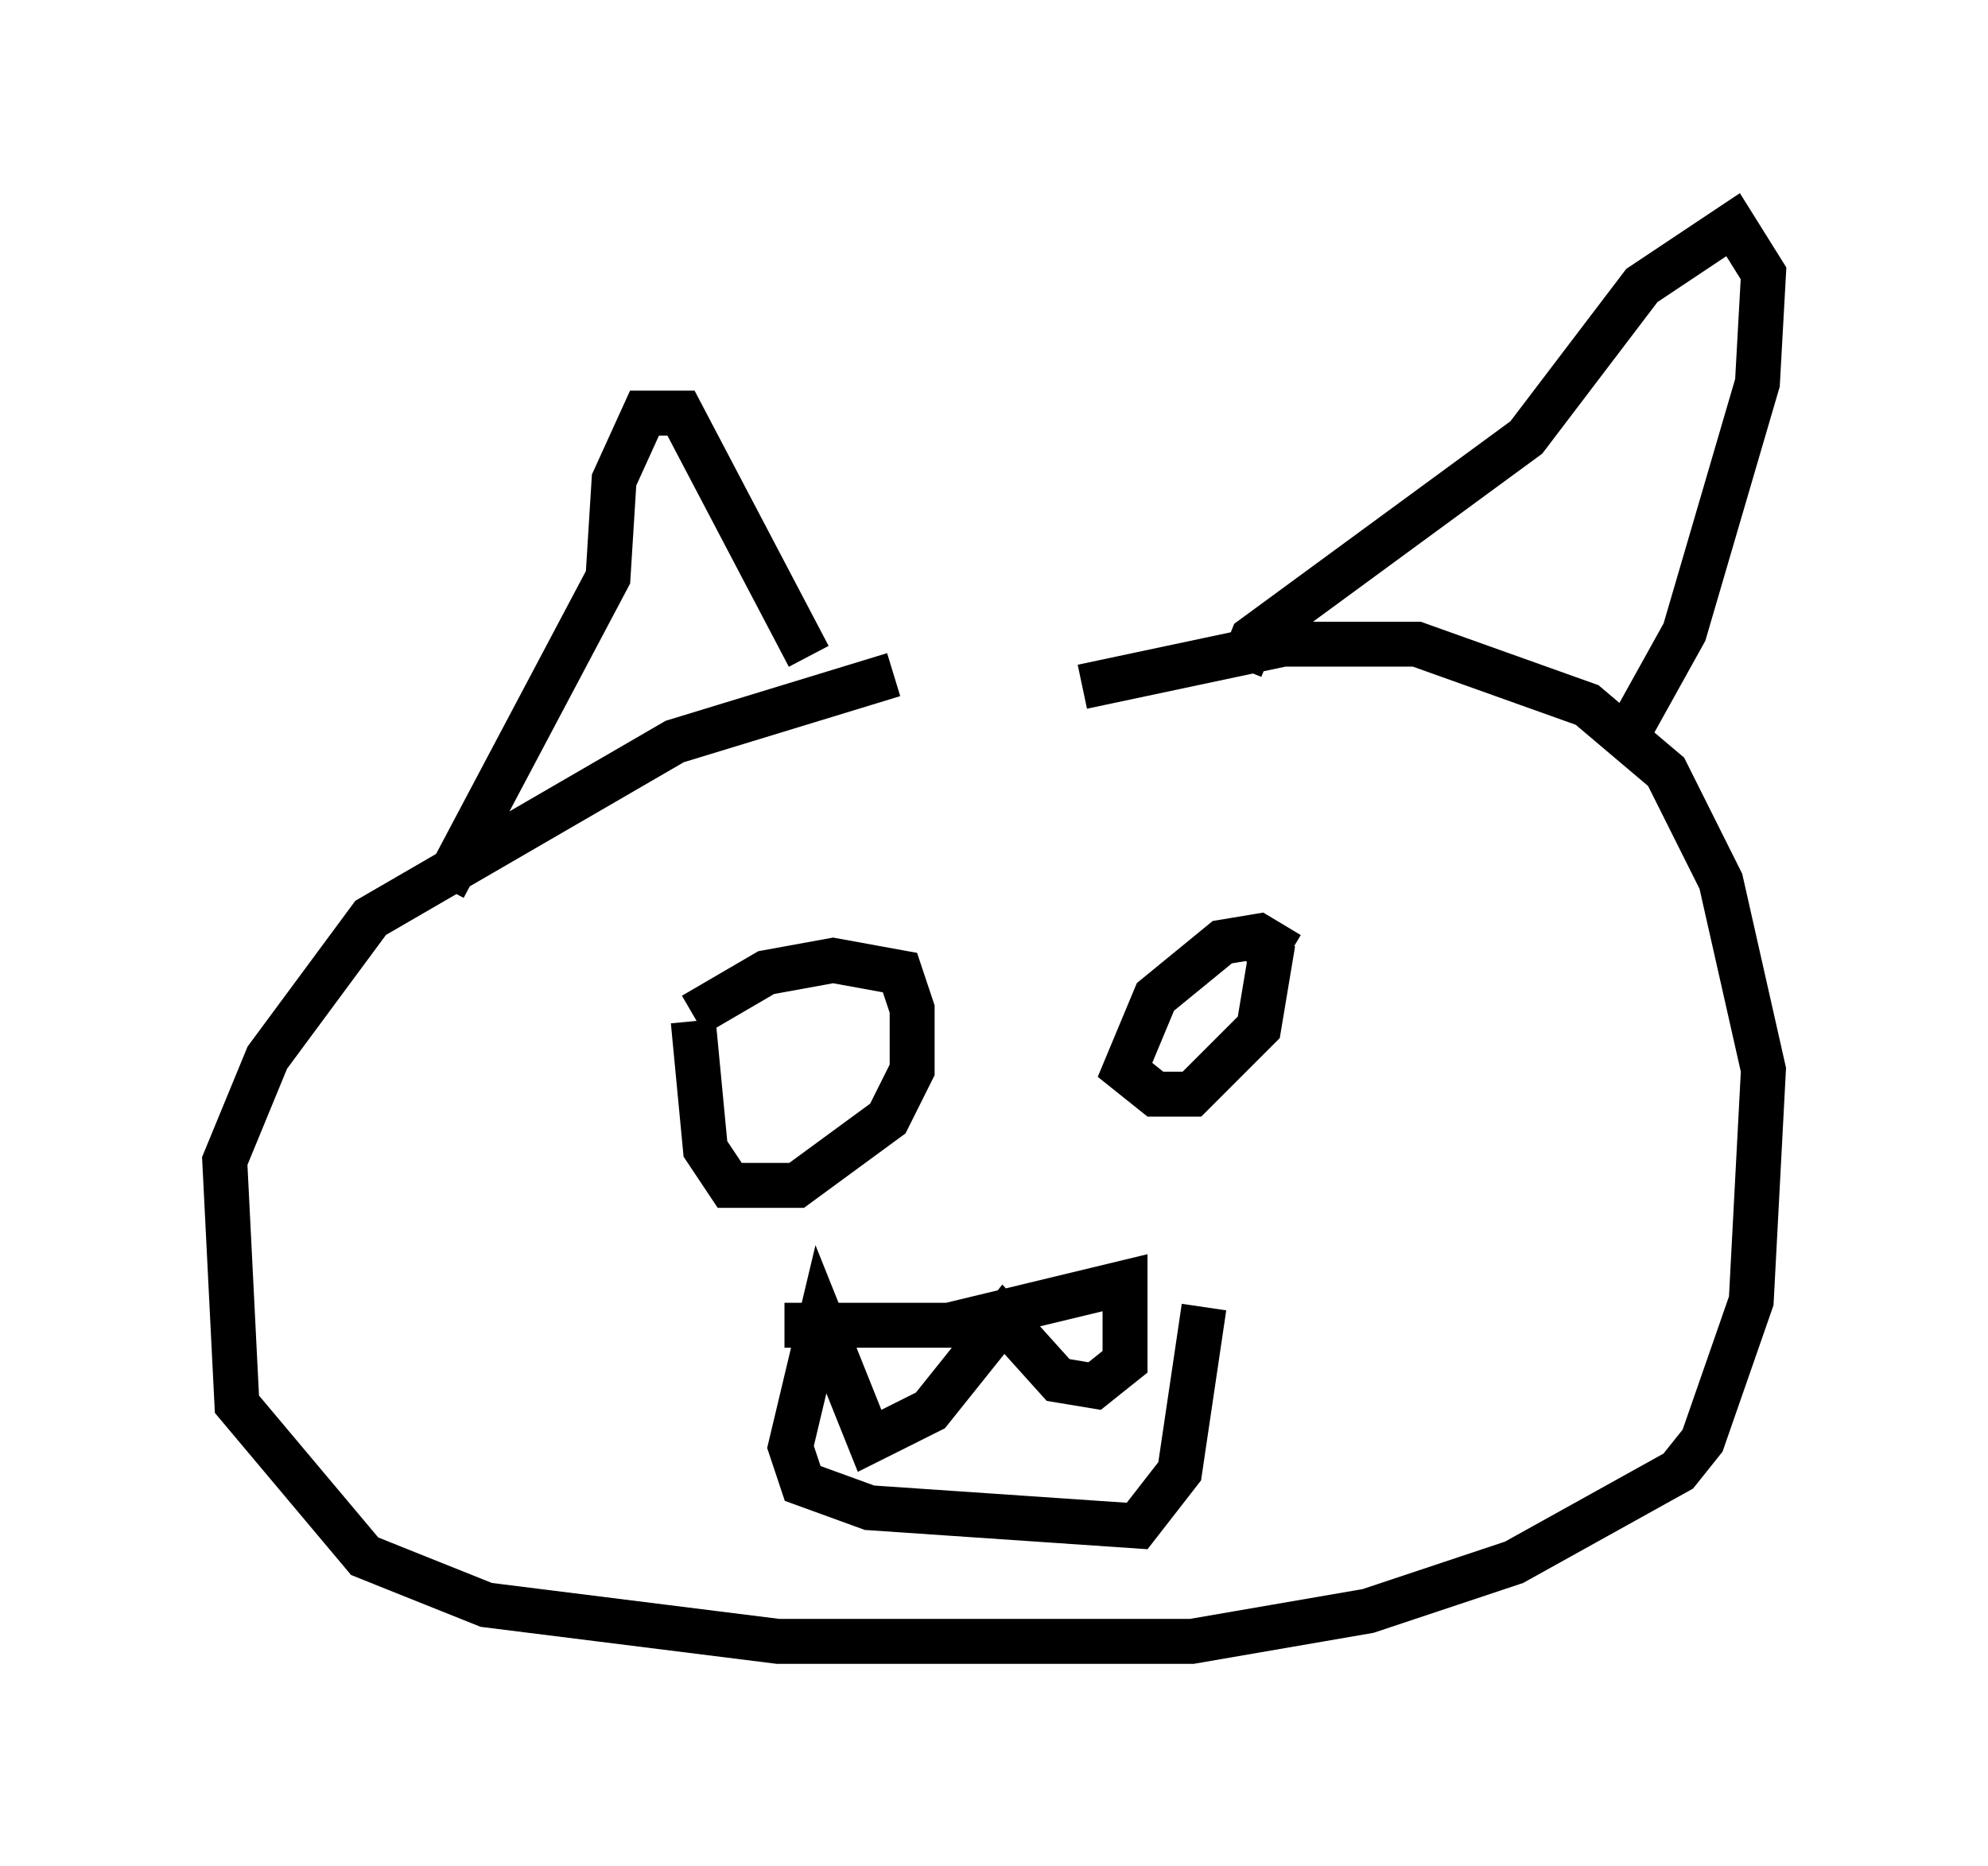 <?xml version="1.0" encoding="utf-8" ?>
<svg baseProfile="full" height="41.529" version="1.1" width="44.235" xmlns="http://www.w3.org/2000/svg" xmlns:ev="http://www.w3.org/2001/xml-events" xmlns:xlink="http://www.w3.org/1999/xlink"><defs /><rect fill="white" height="41.529" width="44.235" x="0" y="0" /><path d="M24.892, 15.555 m-5.007, -0.541 l-4.871, 1.488 -6.766, 3.924 l-2.3, 3.112 -0.947, 2.3 l0.271, 5.413 2.842, 3.383 l2.706, 1.083 6.495, 0.812 l9.202, 0.0 3.924, -0.677 l3.248, -1.083 3.654, -2.03 l0.541, -0.677 1.083, -3.112 l0.271, -5.142 -0.947, -4.195 l-1.218, -2.436 -1.759, -1.488 l-3.789, -1.353 -2.977, 0.0 l-4.465, 0.947 m-14.208, 4.465 l3.654, -6.901 0.135, -2.165 l0.677, -1.488 0.812, 0.0 l2.842, 5.413 m9.607, 0.271 l0.271, -0.677 6.089, -4.465 l2.571, -3.383 2.03, -1.353 l0.677, 1.083 -0.135, 2.436 l-1.624, 5.548 -1.353, 2.436 m-20.703, 6.089 l1.624, -0.947 1.488, -0.271 l1.488, 0.271 0.271, 0.812 l0.0, 1.353 -0.541, 1.083 l-2.03, 1.488 -1.488, 0.0 l-0.541, -0.812 -0.271, -2.842 m13.261, -1.488 l-0.677, -0.406 -0.812, 0.135 l-1.488, 1.218 -0.677, 1.624 l0.677, 0.541 0.812, 0.0 l1.488, -1.488 0.271, -1.624 l-0.541, -0.541 m-10.284, 8.796 l3.654, 0.0 3.924, -0.947 l0.0, 1.759 -0.677, 0.541 l-0.812, -0.135 -1.218, -1.353 l-1.624, 2.03 -1.353, 0.677 l-1.083, -2.706 -0.677, 2.842 l0.271, 0.812 1.488, 0.541 l5.954, 0.406 0.947, -1.218 l0.541, -3.654 " fill="none" stroke="black" stroke-width="1" /></svg>